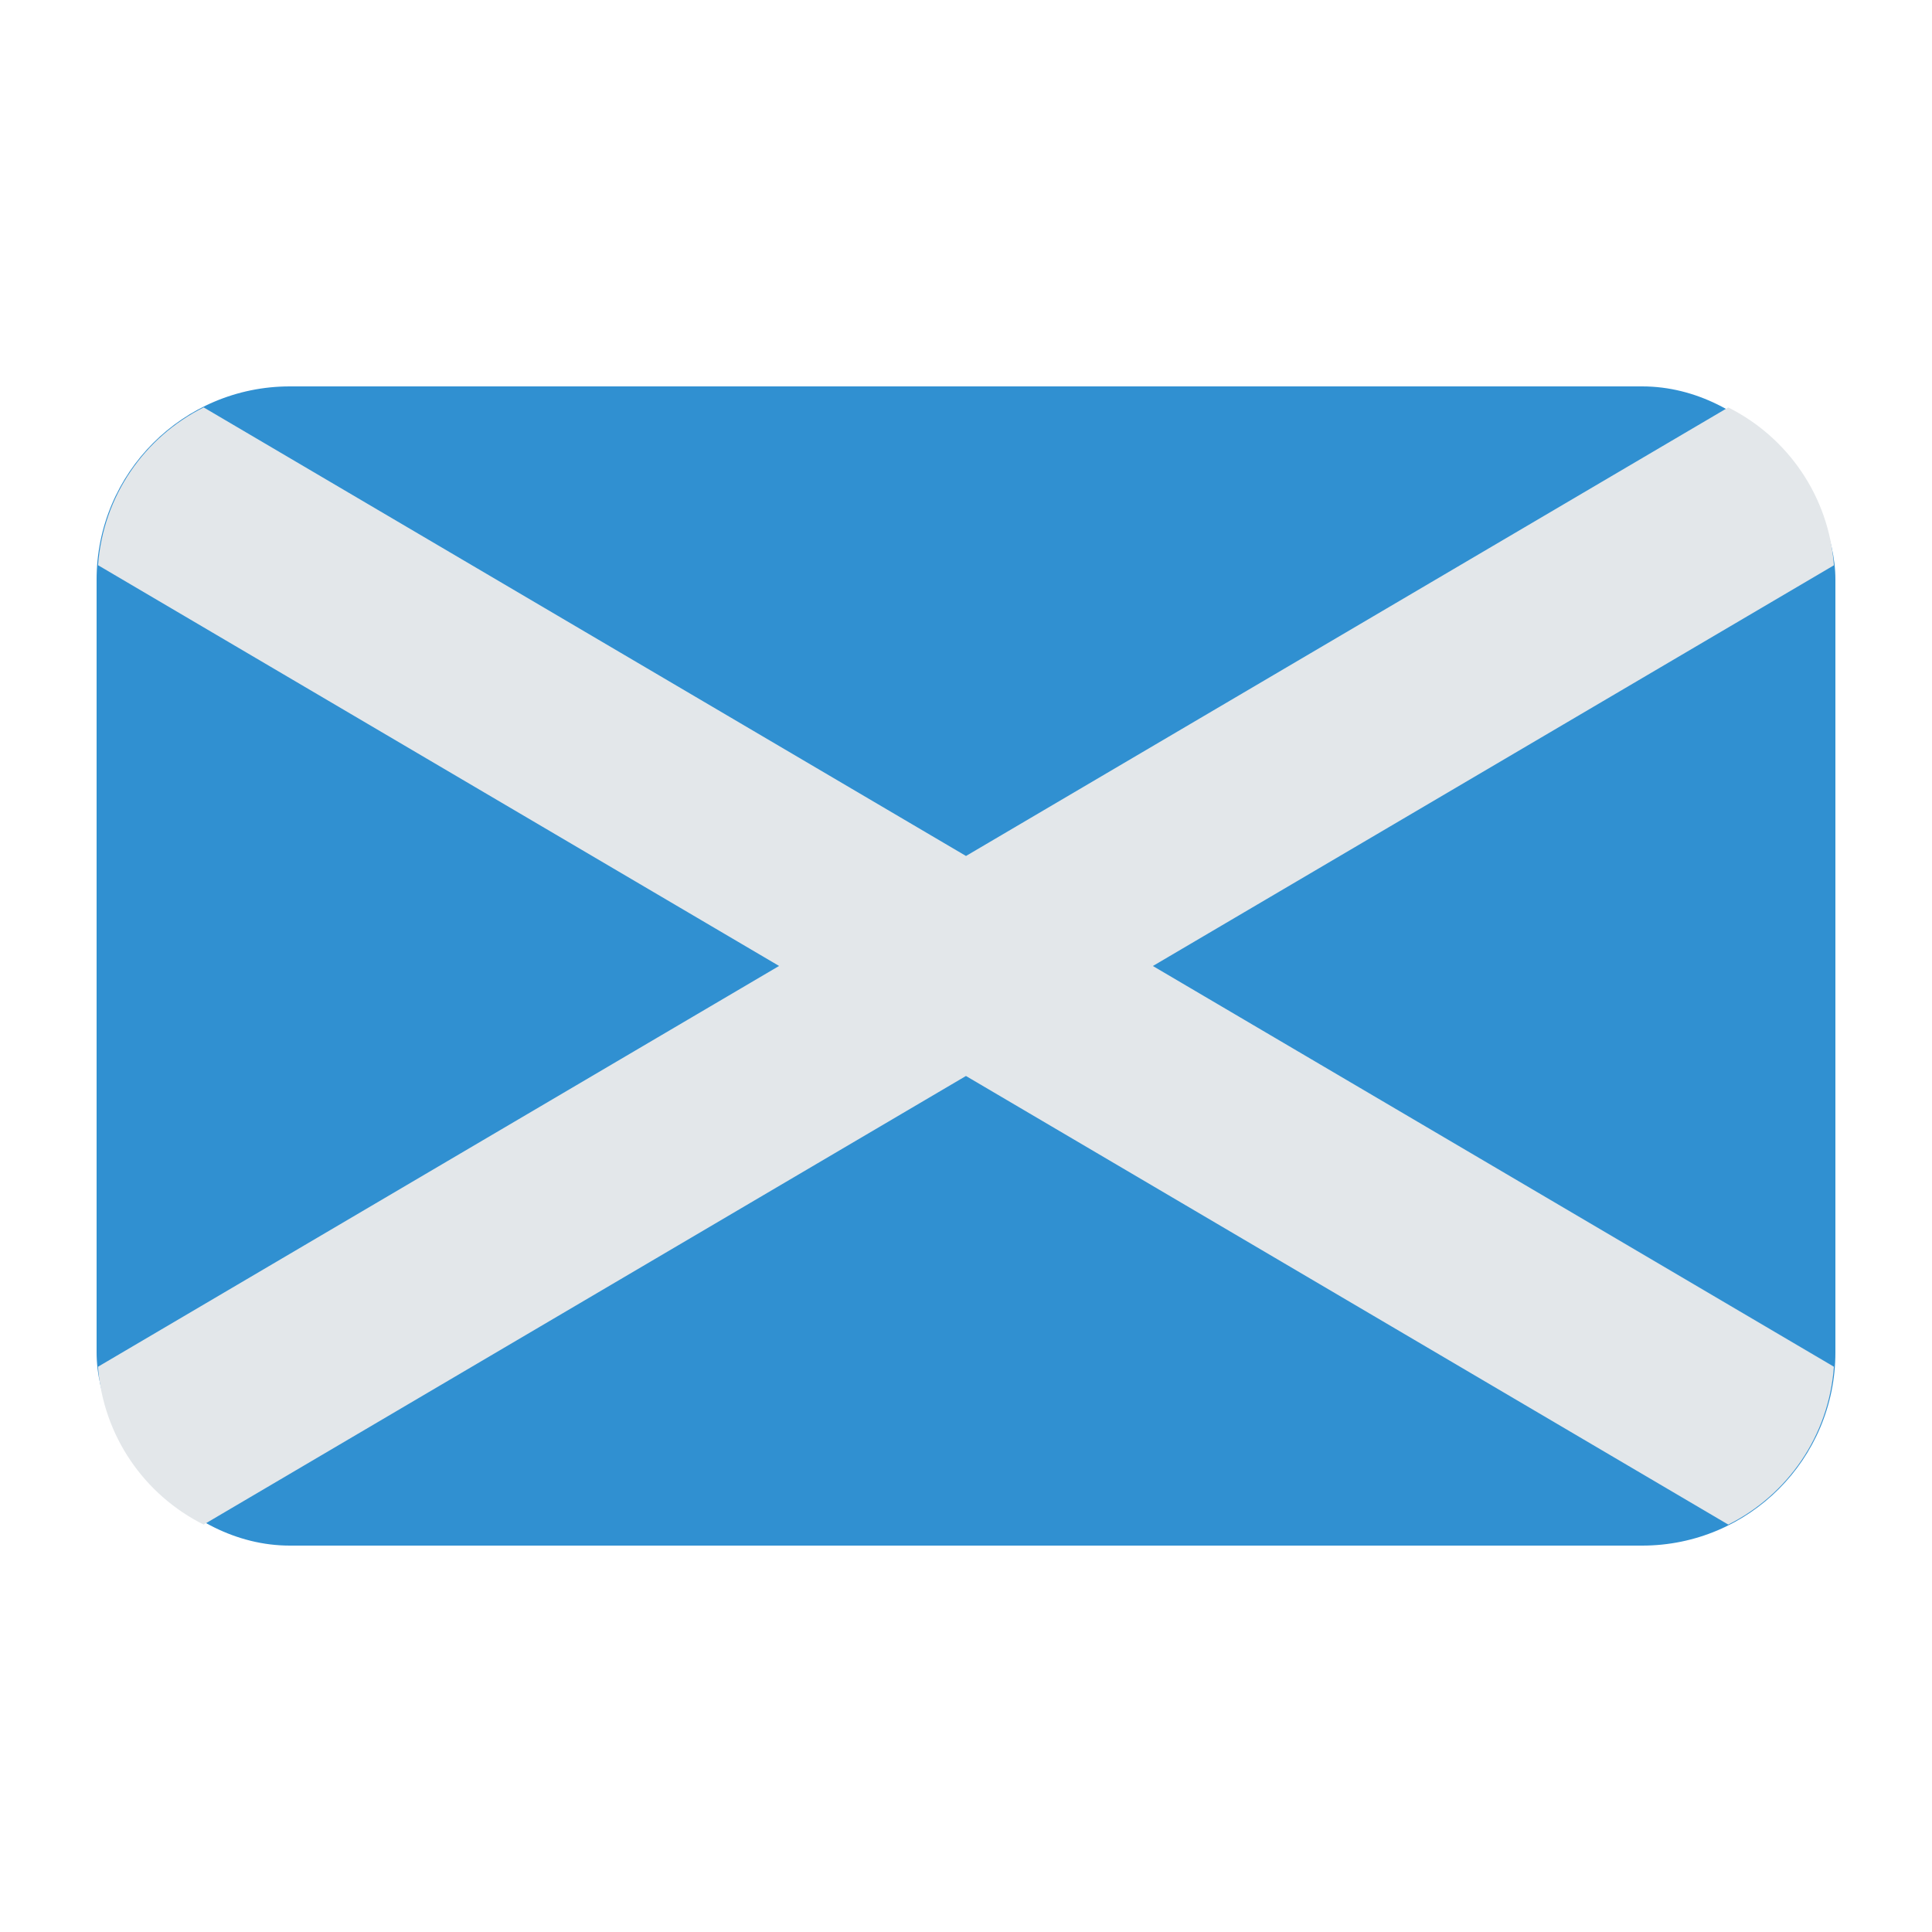 <?xml version="1.0" encoding="UTF-8"?><svg id="Layer_1" xmlns="http://www.w3.org/2000/svg" viewBox="0 0 40 40"><rect x="2" y="8" width="36" height="24" rx="4" ry="4" fill="#3090d1"/><polygon points="2.03 11.702 2.029 11.703 16.13 20 2.03 11.702" fill="#3090d1"/><path d="m35.783,8.435l-15.783,9.287L4.217,8.435c-1.225.614-2.081,1.83-2.187,3.267l14.1,8.297L2.029,28.297c.106,1.437.962,2.654,2.187,3.268l15.783-9.288,15.783,9.288c1.225-.614,2.081-1.831,2.187-3.268l-14.1-8.297,14.1-8.296c-.106-1.437-.962-2.654-2.187-3.268Z" fill="#e3e7ea"/><polygon points="37.971 28.297 37.971 28.296 23.87 20 37.971 28.297" fill="#e3e7ea"/></svg>